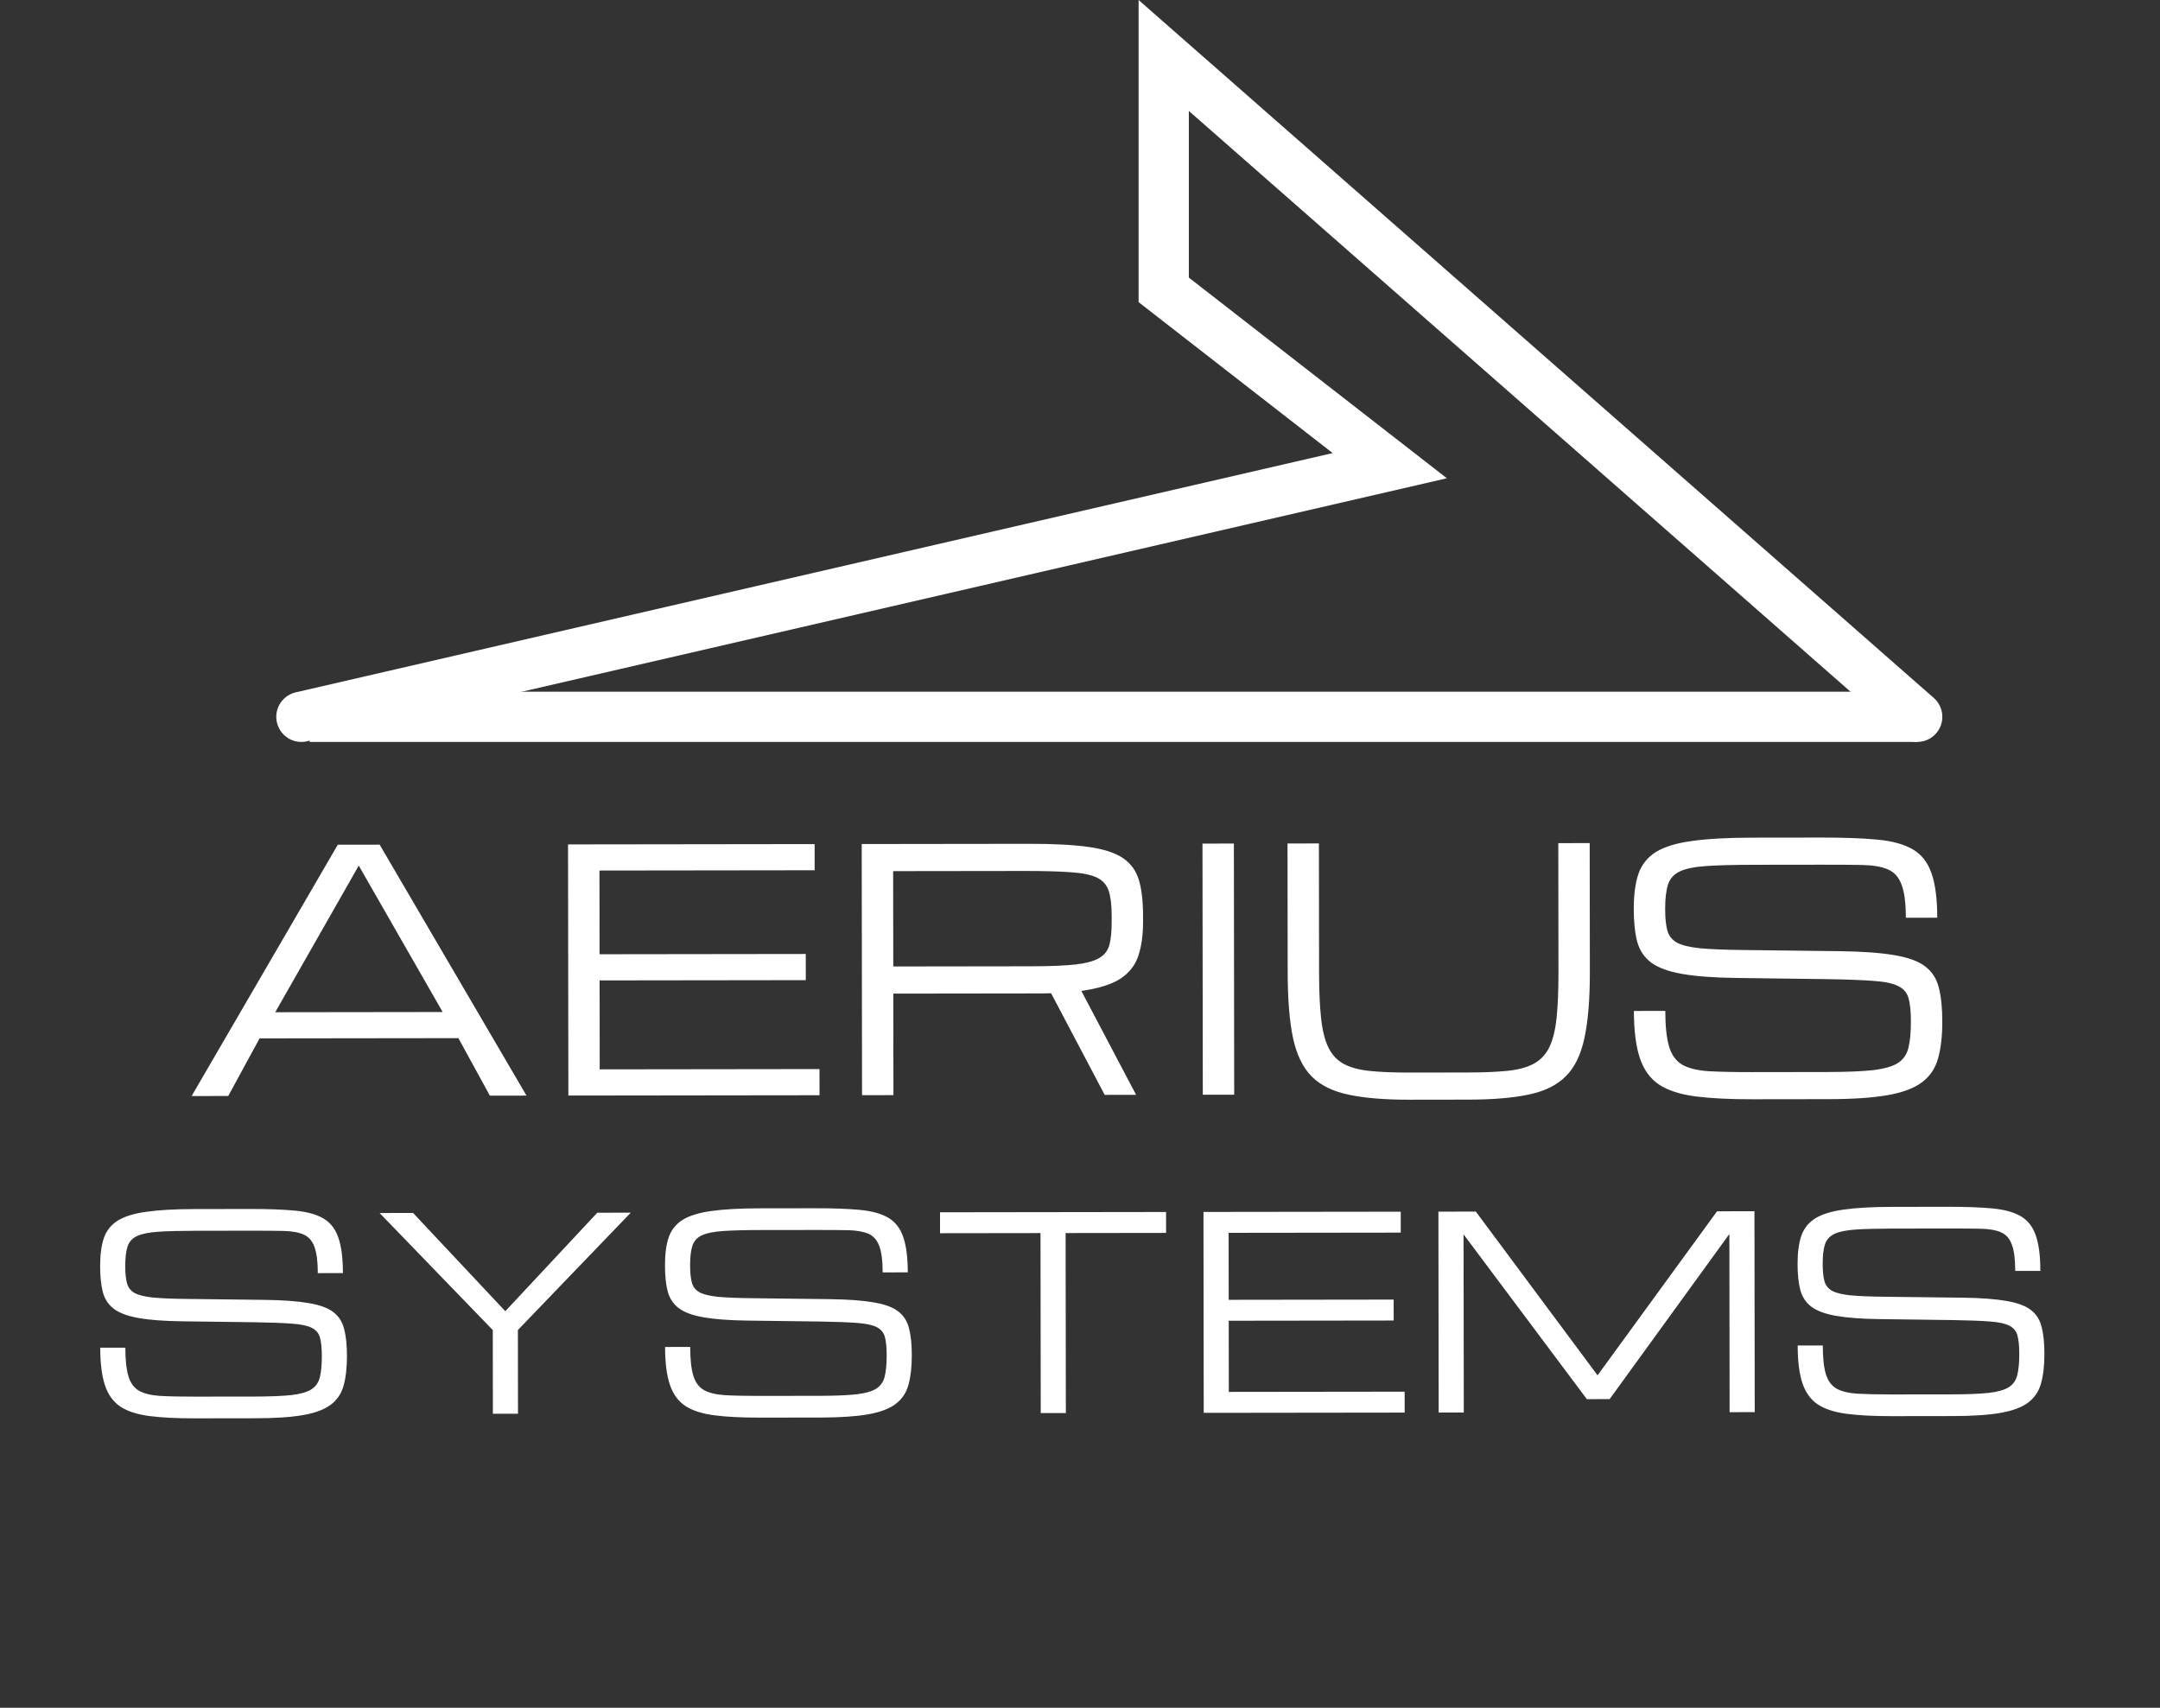 <svg width="129" height="102" viewBox="0 0 129 102" fill="none" xmlns="http://www.w3.org/2000/svg">
<rect x="0" y="0" width="129" height="102" fill="#333333" stroke="none"/>
<path d="M19.221 80.984C19.22 80.521 19.183 80.156 19.11 79.891C19.037 79.625 18.873 79.43 18.617 79.306C18.362 79.176 17.966 79.093 17.429 79.057C16.893 79.016 16.159 78.988 15.226 78.974L10.882 78.917C9.809 78.903 8.947 78.839 8.296 78.725C7.645 78.611 7.153 78.432 6.819 78.188C6.485 77.938 6.261 77.605 6.146 77.189C6.036 76.772 5.981 76.252 5.98 75.627C5.979 74.944 6.054 74.382 6.204 73.939C6.36 73.496 6.638 73.149 7.039 72.899C7.445 72.648 8.017 72.473 8.757 72.373C9.496 72.268 10.452 72.215 11.624 72.213L14.967 72.209C16.03 72.207 16.915 72.24 17.624 72.307C18.332 72.374 18.895 72.529 19.312 72.773C19.729 73.018 20.026 73.397 20.204 73.913C20.387 74.428 20.479 75.136 20.48 76.037L18.98 76.04C18.979 75.341 18.911 74.816 18.775 74.462C18.644 74.102 18.425 73.858 18.118 73.728C17.816 73.598 17.407 73.528 16.891 73.519C16.375 73.509 15.735 73.505 14.969 73.506L11.704 73.51C10.771 73.511 10.024 73.53 9.461 73.567C8.904 73.605 8.482 73.688 8.196 73.819C7.91 73.95 7.717 74.158 7.619 74.445C7.525 74.731 7.479 75.125 7.48 75.625C7.48 76.046 7.515 76.385 7.583 76.64C7.651 76.895 7.802 77.09 8.036 77.225C8.276 77.355 8.643 77.446 9.138 77.498C9.633 77.544 10.308 77.572 11.162 77.581L15.818 77.637C16.912 77.651 17.785 77.716 18.436 77.829C19.092 77.938 19.582 78.117 19.905 78.366C20.234 78.616 20.45 78.954 20.555 79.381C20.665 79.803 20.72 80.337 20.721 80.983C20.722 81.686 20.655 82.277 20.52 82.756C20.391 83.23 20.136 83.611 19.756 83.898C19.376 84.185 18.827 84.391 18.108 84.517C17.39 84.643 16.445 84.707 15.273 84.708L11.616 84.713C10.549 84.714 9.653 84.669 8.929 84.576C8.205 84.483 7.626 84.296 7.194 84.016C6.766 83.73 6.458 83.306 6.27 82.743C6.082 82.181 5.987 81.431 5.986 80.494L7.486 80.492C7.487 81.226 7.548 81.794 7.668 82.195C7.788 82.596 7.997 82.884 8.294 83.061C8.596 83.233 9.016 83.336 9.552 83.372C10.094 83.403 10.781 83.417 11.615 83.416L15.193 83.412C16.125 83.41 16.862 83.381 17.404 83.323C17.945 83.26 18.346 83.144 18.606 82.977C18.867 82.805 19.033 82.56 19.105 82.242C19.183 81.925 19.222 81.505 19.221 80.984ZM29.436 84.44L29.43 79.44L22.671 72.449L24.671 72.446L30.178 78.314L35.671 72.432L37.671 72.429L30.93 79.438L30.936 84.438L29.436 84.44ZM52.955 80.941C52.955 80.477 52.918 80.113 52.845 79.847C52.771 79.582 52.607 79.387 52.352 79.262C52.096 79.132 51.7 79.049 51.164 79.013C50.627 78.972 49.893 78.945 48.961 78.93L44.617 78.874C43.544 78.859 42.682 78.795 42.031 78.681C41.379 78.568 40.887 78.389 40.553 78.144C40.22 77.895 39.995 77.562 39.88 77.145C39.77 76.729 39.715 76.208 39.714 75.583C39.713 74.901 39.788 74.338 39.938 73.895C40.094 73.452 40.372 73.106 40.773 72.855C41.179 72.605 41.752 72.429 42.491 72.329C43.23 72.224 44.186 72.171 45.358 72.169L48.702 72.165C49.764 72.164 50.65 72.196 51.358 72.263C52.067 72.33 52.629 72.486 53.046 72.73C53.463 72.974 53.761 73.354 53.938 73.869C54.121 74.385 54.213 75.093 54.215 75.994L52.715 75.996C52.714 75.298 52.645 74.772 52.509 74.418C52.379 74.059 52.16 73.814 51.852 73.684C51.55 73.555 51.141 73.485 50.625 73.475C50.11 73.465 49.469 73.461 48.703 73.462L45.438 73.466C44.506 73.467 43.758 73.487 43.196 73.524C42.639 73.561 42.217 73.645 41.93 73.775C41.644 73.906 41.452 74.115 41.353 74.401C41.26 74.688 41.213 75.081 41.214 75.581C41.215 76.003 41.249 76.341 41.317 76.597C41.385 76.852 41.536 77.047 41.771 77.182C42.011 77.312 42.378 77.402 42.873 77.454C43.368 77.5 44.042 77.528 44.896 77.537L49.553 77.594C50.646 77.608 51.519 77.672 52.17 77.786C52.826 77.894 53.316 78.073 53.639 78.323C53.968 78.572 54.184 78.911 54.289 79.338C54.399 79.759 54.455 80.293 54.455 80.939C54.456 81.642 54.389 82.233 54.255 82.713C54.125 83.187 53.87 83.567 53.49 83.854C53.111 84.141 52.561 84.348 51.843 84.474C51.124 84.6 50.179 84.663 49.007 84.665L45.351 84.669C44.283 84.671 43.387 84.625 42.663 84.532C41.939 84.439 41.361 84.253 40.928 83.972C40.501 83.686 40.193 83.262 40.005 82.7C39.816 82.138 39.721 81.388 39.72 80.45L41.22 80.448C41.221 81.183 41.282 81.75 41.402 82.151C41.523 82.552 41.731 82.841 42.028 83.017C42.331 83.189 42.75 83.293 43.287 83.328C43.828 83.359 44.516 83.374 45.349 83.373L48.927 83.368C49.859 83.367 50.596 83.337 51.138 83.279C51.68 83.216 52.081 83.101 52.341 82.934C52.601 82.762 52.767 82.517 52.84 82.199C52.917 81.881 52.956 81.462 52.955 80.941ZM62.155 84.398L62.141 73.648L56.141 73.656L56.14 72.406L69.64 72.388L69.641 73.638L63.641 73.646L63.655 84.396L62.155 84.398ZM71.889 84.385L71.874 72.385L83.655 72.37L83.657 73.62L73.376 73.633L73.381 77.633L83.232 77.62L83.234 78.87L73.382 78.883L73.388 83.133L83.888 83.12L83.889 84.37L71.889 84.385ZM85.921 84.367L85.905 72.367L88.14 72.364L95.41 82.144L102.546 72.346L104.78 72.343L104.796 84.343L103.296 84.344L103.282 73.704L96.131 83.565L94.771 83.567L87.407 73.724L87.421 84.365L85.921 84.367ZM120.596 80.853C120.595 80.39 120.558 80.025 120.485 79.76C120.412 79.494 120.248 79.299 119.992 79.174C119.737 79.045 119.341 78.962 118.804 78.926C118.268 78.885 117.533 78.857 116.601 78.843L112.257 78.786C111.184 78.772 110.322 78.708 109.671 78.594C109.02 78.48 108.528 78.301 108.194 78.057C107.86 77.807 107.636 77.474 107.521 77.058C107.411 76.641 107.355 76.121 107.355 75.496C107.354 74.813 107.429 74.251 107.579 73.808C107.735 73.365 108.013 73.018 108.414 72.768C108.82 72.517 109.392 72.342 110.132 72.242C110.871 72.137 111.827 72.084 112.999 72.082L116.342 72.078C117.405 72.076 118.29 72.109 118.999 72.176C119.707 72.243 120.27 72.398 120.687 72.642C121.104 72.887 121.401 73.266 121.579 73.782C121.762 74.297 121.854 75.005 121.855 75.906L120.355 75.908C120.354 75.21 120.286 74.684 120.15 74.331C120.019 73.971 119.8 73.727 119.493 73.597C119.191 73.467 118.782 73.397 118.266 73.388C117.75 73.378 117.11 73.374 116.344 73.374L113.078 73.379C112.146 73.38 111.399 73.399 110.836 73.436C110.279 73.474 109.857 73.557 109.571 73.688C109.285 73.819 109.092 74.027 108.994 74.314C108.9 74.6 108.854 74.993 108.855 75.493C108.855 75.915 108.889 76.254 108.957 76.509C109.026 76.764 109.177 76.959 109.411 77.094C109.651 77.224 110.018 77.315 110.513 77.366C111.008 77.413 111.683 77.44 112.537 77.45L117.193 77.506C118.287 77.52 119.159 77.584 119.811 77.698C120.467 77.807 120.957 77.986 121.28 78.235C121.608 78.485 121.825 78.823 121.93 79.25C122.04 79.672 122.095 80.206 122.096 80.851C122.097 81.555 122.03 82.146 121.895 82.625C121.765 83.099 121.511 83.48 121.131 83.767C120.751 84.054 120.202 84.26 119.483 84.386C118.765 84.512 117.819 84.576 116.648 84.577L112.991 84.582C111.924 84.583 111.028 84.538 110.304 84.445C109.58 84.352 109.001 84.165 108.569 83.885C108.141 83.599 107.833 83.175 107.645 82.612C107.457 82.05 107.362 81.3 107.361 80.363L108.861 80.361C108.862 81.095 108.922 81.663 109.043 82.064C109.163 82.465 109.372 82.753 109.669 82.93C109.971 83.102 110.391 83.205 110.927 83.241C111.469 83.271 112.156 83.286 112.99 83.285L116.568 83.281C117.5 83.279 118.237 83.25 118.779 83.192C119.32 83.129 119.721 83.013 119.981 82.846C120.242 82.674 120.408 82.429 120.48 82.111C120.558 81.793 120.597 81.374 120.596 80.853Z" fill="white"/>
<path d="M11.444 65.463L20.174 50.452L22.674 50.449L31.444 65.437L29.256 65.44L27.377 62.005L15.502 62.02L13.631 65.46L11.444 65.463ZM16.437 60.457L26.437 60.444L21.426 51.7L16.437 60.457ZM33.944 65.434L33.924 50.434L48.651 50.415L48.653 51.978L35.801 51.994L35.808 56.994L48.122 56.978L48.124 58.541L35.81 58.557L35.816 63.869L48.941 63.852L48.944 65.415L33.944 65.434ZM51.463 50.411L61.502 50.398C62.967 50.397 64.146 50.46 65.038 50.589C65.936 50.718 66.617 50.942 67.079 51.26C67.542 51.579 67.855 52.015 68.019 52.568C68.182 53.121 68.264 53.821 68.266 54.667L68.266 55.058C68.267 55.839 68.174 56.513 67.986 57.08C67.804 57.64 67.45 58.096 66.923 58.448C66.396 58.794 65.615 59.039 64.58 59.184L67.85 65.39L65.975 65.393L62.774 59.323C62.643 59.329 62.507 59.333 62.363 59.333C62.227 59.333 62.084 59.333 61.934 59.334L53.35 59.345L53.358 65.409L51.483 65.412L51.463 50.411ZM53.348 57.724L61.639 57.713C62.752 57.711 63.627 57.674 64.266 57.602C64.91 57.523 65.382 57.389 65.681 57.2C65.987 57.011 66.182 56.743 66.266 56.398C66.35 56.053 66.392 55.607 66.391 55.06L66.391 54.669C66.39 54.051 66.331 53.563 66.213 53.205C66.095 52.847 65.861 52.584 65.509 52.415C65.157 52.246 64.633 52.139 63.936 52.095C63.239 52.043 62.308 52.019 61.143 52.02L53.34 52.03L53.348 57.724ZM71.834 65.385L71.815 50.385L73.69 50.383L73.709 65.383L71.834 65.385ZM84.168 65.682C82.704 65.684 81.499 65.584 80.555 65.384C79.611 65.19 78.871 64.826 78.337 64.293C77.809 63.76 77.436 62.992 77.22 61.989C77.011 60.987 76.905 59.682 76.903 58.074L76.893 50.379L78.768 50.376L78.778 58.072C78.779 59.178 78.82 60.096 78.899 60.825C78.978 61.554 79.125 62.137 79.34 62.573C79.556 63.009 79.862 63.334 80.26 63.548C80.663 63.762 81.184 63.902 81.823 63.966C82.461 64.03 83.242 64.062 84.166 64.061L87.702 64.056C88.633 64.055 89.414 64.021 90.045 63.955C90.683 63.889 91.201 63.749 91.597 63.533C92.001 63.318 92.31 62.992 92.524 62.556C92.738 62.119 92.884 61.536 92.961 60.807C93.038 60.078 93.076 59.16 93.075 58.053L93.065 50.358L94.94 50.355L94.95 58.051C94.952 59.659 94.846 60.964 94.632 61.967C94.425 62.97 94.055 63.739 93.522 64.273C92.996 64.808 92.26 65.173 91.317 65.37C90.373 65.573 89.168 65.675 87.704 65.677L84.168 65.682ZM114.123 60.995C114.123 60.415 114.077 59.959 113.985 59.627C113.893 59.296 113.688 59.052 113.369 58.896C113.05 58.734 112.555 58.63 111.884 58.585C111.213 58.534 110.295 58.499 109.13 58.481L103.7 58.41C102.359 58.393 101.281 58.313 100.467 58.17C99.653 58.028 99.038 57.804 98.621 57.499C98.204 57.187 97.923 56.771 97.779 56.25C97.642 55.729 97.573 55.078 97.572 54.297C97.571 53.444 97.664 52.741 97.852 52.188C98.047 51.634 98.395 51.2 98.895 50.887C99.403 50.574 100.119 50.355 101.043 50.23C101.967 50.099 103.162 50.032 104.627 50.03L108.806 50.025C110.135 50.023 111.241 50.064 112.127 50.148C113.012 50.231 113.716 50.425 114.237 50.731C114.758 51.036 115.13 51.511 115.352 52.155C115.581 52.799 115.696 53.685 115.697 54.811L113.822 54.813C113.821 53.941 113.736 53.283 113.566 52.841C113.403 52.392 113.129 52.086 112.744 51.924C112.367 51.762 111.855 51.675 111.211 51.662C110.566 51.65 109.766 51.645 108.809 51.646L104.727 51.651C103.561 51.653 102.627 51.677 101.924 51.723C101.227 51.77 100.7 51.874 100.342 52.038C99.984 52.201 99.744 52.462 99.621 52.82C99.504 53.178 99.446 53.67 99.447 54.295C99.447 54.822 99.49 55.245 99.575 55.564C99.66 55.883 99.85 56.127 100.143 56.296C100.442 56.458 100.902 56.572 101.52 56.636C102.139 56.694 102.982 56.728 104.05 56.74L109.87 56.811C111.237 56.828 112.328 56.908 113.142 57.05C113.962 57.186 114.575 57.41 114.979 57.722C115.389 58.034 115.66 58.457 115.791 58.99C115.928 59.518 115.997 60.185 115.998 60.992C116 61.871 115.916 62.61 115.747 63.209C115.585 63.802 115.267 64.278 114.792 64.636C114.317 64.995 113.631 65.253 112.733 65.41C111.834 65.568 110.653 65.647 109.188 65.649L104.618 65.655C103.283 65.657 102.163 65.6 101.258 65.484C100.353 65.368 99.63 65.134 99.089 64.784C98.555 64.426 98.17 63.896 97.935 63.193C97.7 62.49 97.581 61.553 97.58 60.381L99.455 60.379C99.456 61.297 99.532 62.006 99.682 62.507C99.832 63.008 100.093 63.37 100.465 63.59C100.843 63.805 101.367 63.934 102.037 63.979C102.715 64.017 103.574 64.035 104.616 64.034L109.088 64.028C110.254 64.027 111.175 63.99 111.852 63.917C112.529 63.838 113.03 63.694 113.355 63.486C113.68 63.27 113.888 62.964 113.979 62.567C114.076 62.17 114.124 61.646 114.123 60.995Z" fill="white"/>
<path d="M114.5 42.813L69.5 3.313V17.313L83 27.813L18 42.813" stroke="white" stroke-width="3" stroke-linecap="round"/>
<path d="M18.5 42.813H114.5" stroke="white" stroke-width="3"/>
</svg>
